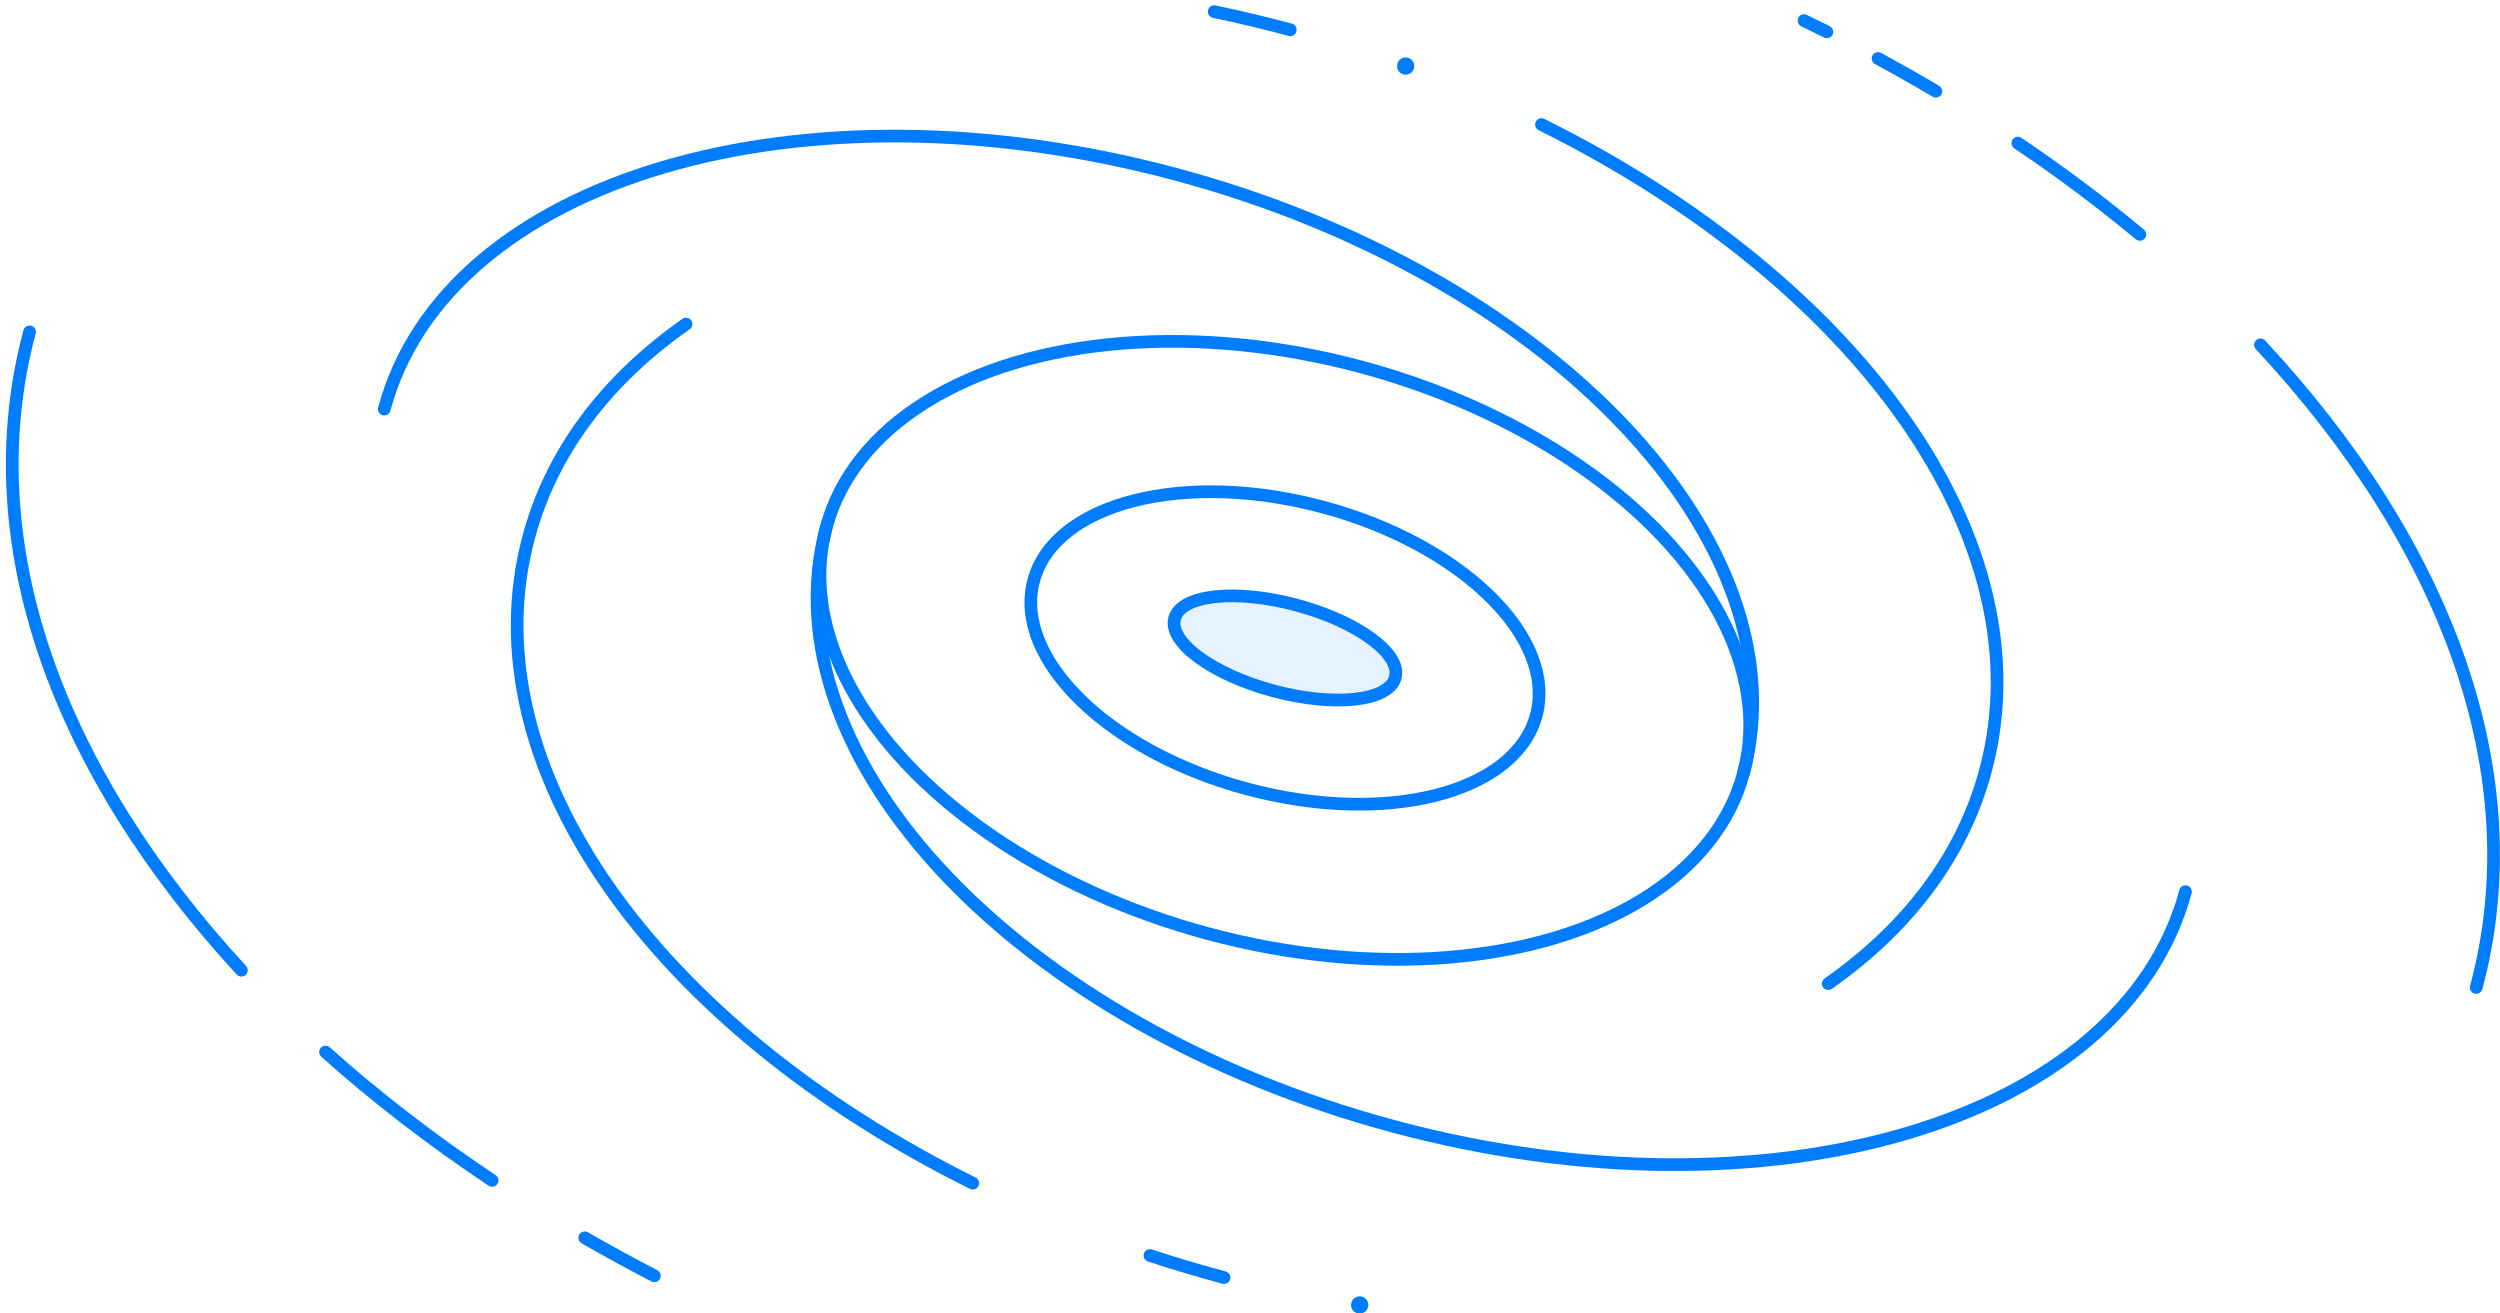<?xml version="1.0" encoding="UTF-8"?>
<svg width="394px" height="207px" viewBox="0 0 394 207" version="1.1" xmlns="http://www.w3.org/2000/svg" xmlns:xlink="http://www.w3.org/1999/xlink">
    <!-- Generator: Sketch 46 (44423) - http://www.bohemiancoding.com/sketch -->
    <title>Galaxy</title>
    <desc>Created with Sketch.</desc>
    <defs></defs>
    <g id="Page-1" stroke="none" stroke-width="1" fill="none" fill-rule="evenodd">
        <g id="Homepage-Desktop-HD-Sliders-1" transform="translate(-285, -2040)">
            <g id="Block-3" transform="translate(0, 1720)">
                <g id="BG">
                    <g id="Galaxy" transform="translate(483, 423.5) rotate(-345) translate(-483, -423.5) translate(283, 304)">
                        <ellipse id="Oval" stroke="#007CFF" stroke-width="2" cx="204.082" cy="117.367" rx="74.83" ry="46.259"></ellipse>
                        <path d="M0,120.088 C0,154.555 22.228,185.804 58.28,208.623" id="Oval-Copy-10" stroke="#007CFF" stroke-width="2" stroke-linecap="round" stroke-linejoin="round"></path>
                        <path d="M399.194,31.064 C362.684,53.925 340.136,85.374 340.136,120.088" id="Oval-Copy-11" stroke="#007CFF" stroke-width="2" stroke-linecap="round" stroke-linejoin="round" transform="translate(369.665, 75.576) scale(-1, 1) translate(-369.665, -75.576) "></path>
                        <path d="M179.592,22.673 C175.438,22.673 171.327,22.789 167.267,23.015" id="Oval-Copy-8" stroke="#007CFF" stroke-width="2" stroke-linecap="round" stroke-linejoin="round"></path>
                        <path d="M208.226,214.993 C212.239,215.214 216.302,215.327 220.408,215.327 L220.408,215.327" id="Oval-Copy-7" stroke="#007CFF" stroke-width="2" stroke-linecap="round" stroke-linejoin="round"></path>
                        <path d="M99.607,92.127 C89.861,103.753 84.354,116.964 84.354,130.973 C84.354,168.448 123.77,200.216 178.301,211.209" id="Oval-Copy-5" stroke="#007CFF" stroke-width="2" stroke-linecap="round" stroke-linejoin="round"></path>
                        <path d="M194.845,22.739 C185.099,34.366 179.592,47.577 179.592,61.585 C179.592,99.061 219.008,130.828 273.539,141.821" id="Oval-Copy-6" stroke="#007CFF" stroke-width="2" stroke-linecap="round" stroke-linejoin="round" transform="translate(247.619, 84.339) scale(-1, -1) translate(-247.619, -84.339) "></path>
                        <ellipse id="Oval-Copy-3" stroke="#007CFF" stroke-width="2" cx="204" cy="117" rx="41" ry="23"></ellipse>
                        <ellipse id="Oval-Copy-9" stroke="#007CFF" stroke-width="2" fill-opacity="0.1" fill="#007CFF" cx="204" cy="117" rx="18" ry="7"></ellipse>
                        <path d="M74.426,217.644 C83.945,222.457 94.184,226.731 105.025,230.393 M121.469,235.351 C125.455,236.414 129.507,237.398 133.62,238.299 M317.264,19.174 C310.176,15.902 302.731,12.917 294.972,10.247 M280.375,5.701 C277.045,4.769 273.666,3.893 270.243,3.074 M261.362,1.101 C260.056,0.833 258.744,0.572 257.426,0.321" id="Oval-Copy-13" stroke="#007CFF" stroke-width="2" stroke-linecap="round" stroke-linejoin="round"></path>
                        <path d="M278.912,117.367 C278.912,79.797 229.267,49.34 168.027,49.34 C106.787,49.34 57.143,79.797 57.143,117.367" id="Oval-Copy" stroke="#007CFF" stroke-width="2" stroke-linecap="round" stroke-linejoin="round"></path>
                        <path d="M351.02,185.395 C351.02,147.824 301.376,117.367 240.136,117.367 C178.896,117.367 129.252,147.824 129.252,185.395" id="Oval-Copy-2" stroke="#007CFF" stroke-width="2" stroke-linecap="round" stroke-linejoin="round" transform="translate(240.136, 151.381) scale(1, -1) translate(-240.136, -151.381) "></path>
                        <circle id="Oval-2" fill="#007CFF" cx="242.177" cy="213.966" r="1.361"></circle>
                        <circle id="Oval-2-Copy" fill="#007CFF" cx="198.639" cy="23.49" r="1.361"></circle>
                    </g>
                </g>
            </g>
        </g>
    </g>
</svg>